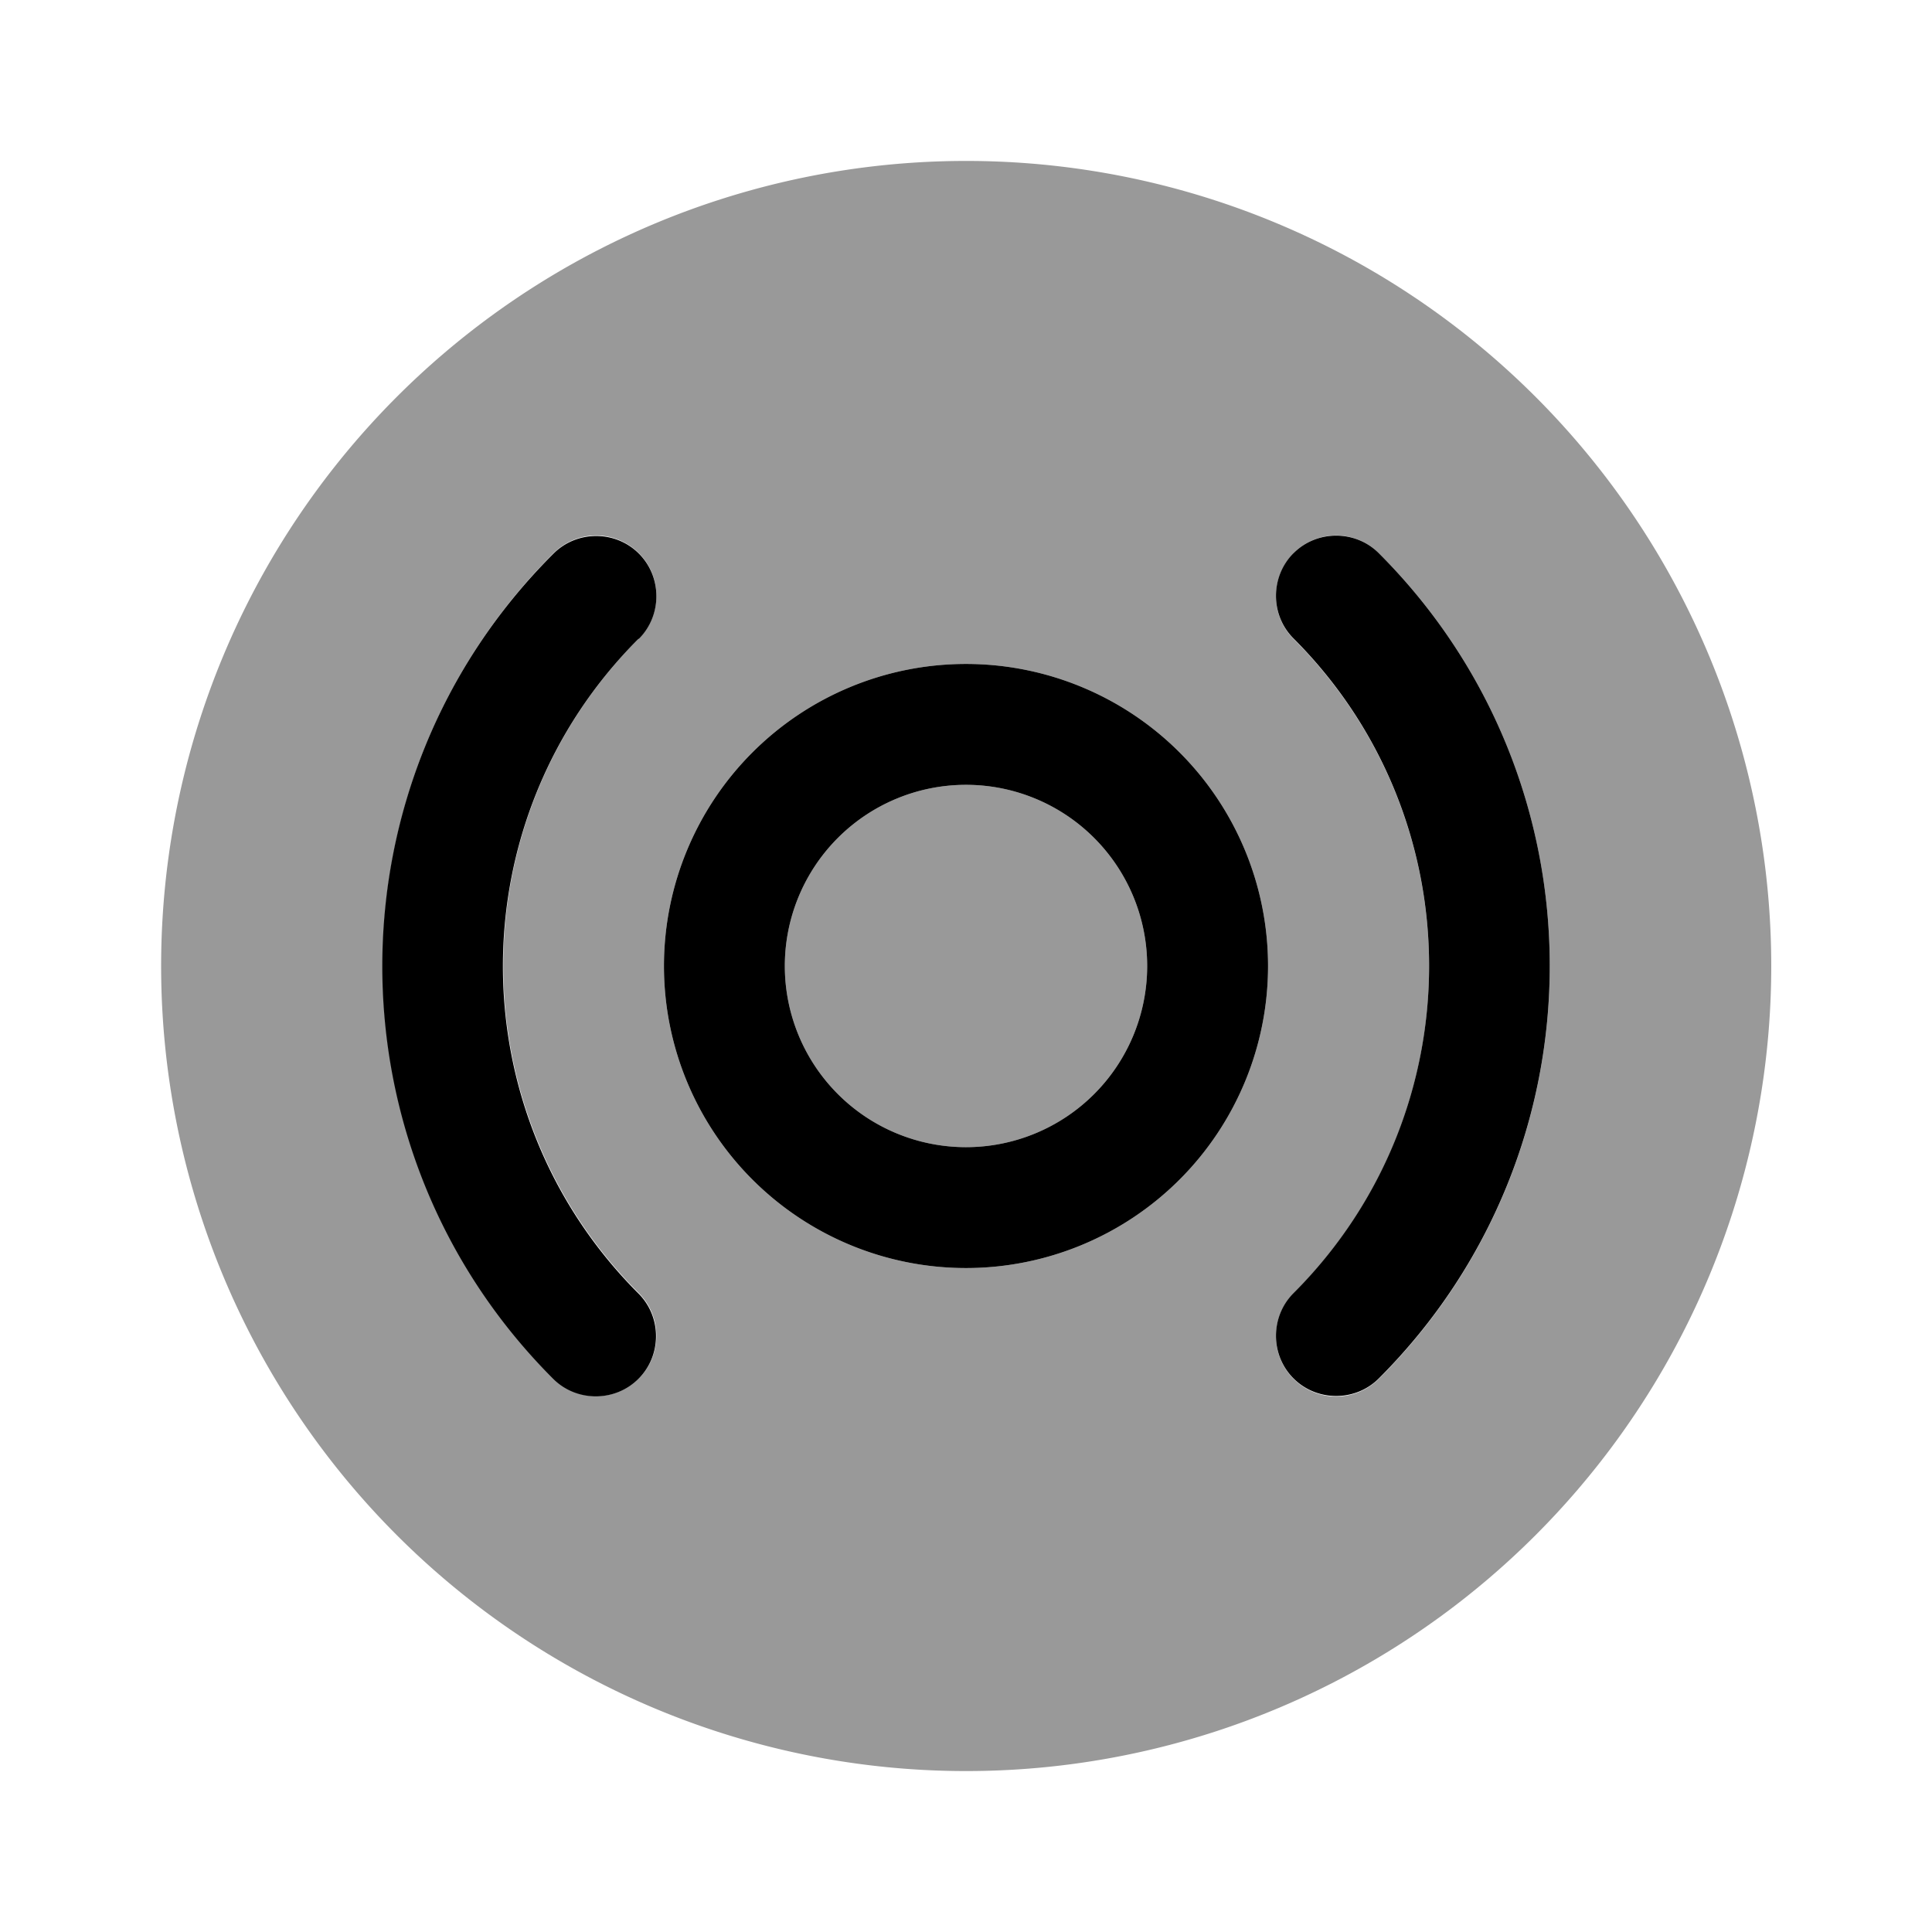 <svg xmlns="http://www.w3.org/2000/svg" viewBox="0 0 512 512"><!--!Font Awesome Pro 6.6.0 by @fontawesome - https://fontawesome.com License - https://fontawesome.com/license (Commercial License) Copyright 2024 Fonticons, Inc.--><path class="fa-secondary" opacity=".4" d="M42.7 256a213.3 213.3 0 1 0 426.7 0A213.3 213.3 0 1 0 42.7 256zm58.7 0c0-39.6 15.1-79.2 45.3-109.4c3.1-3.1 7.2-4.7 11.3-4.7s8.2 1.6 11.3 4.7c6.2 6.2 6.2 16.4 0 22.6c-47.9 47.9-47.9 125.6 0 173.5c6.2 6.2 6.2 16.4 0 22.6c-3.1 3.1-7.2 4.7-11.3 4.7s-8.2-1.6-11.3-4.7c-30.2-30.2-45.3-69.8-45.3-109.4zm211.2 56.6A80 80 0 1 1 199.4 199.4 80 80 0 1 1 312.6 312.6zM222.1 222A48 48 0 1 0 289.9 290 48 48 0 1 0 222.1 222zm120.7-75.4c3.1-3.1 7.2-4.7 11.3-4.7s8.2 1.6 11.3 4.7c30.2 30.2 45.3 69.8 45.3 109.4s-15.1 79.2-45.3 109.4c-3.1 3.1-7.2 4.7-11.3 4.7s-8.2-1.6-11.3-4.7c-6.2-6.2-6.2-16.4 0-22.6c47.9-47.9 47.9-125.6 0-173.5c-6.2-6.2-6.2-16.4 0-22.6z"/><path class="fa-primary" d="M365.4 146.6c-6.2-6.2-16.4-6.2-22.6 0s-6.2 16.4 0 22.6c47.9 47.9 47.9 125.6 0 173.5c-6.2 6.2-6.2 16.4 0 22.6s16.4 6.2 22.6 0c60.4-60.4 60.4-158.3 0-218.7zM169.3 169.3c6.2-6.2 6.2-16.4 0-22.6s-16.4-6.2-22.6 0C86.2 207 86.2 305 146.6 365.4c6.2 6.2 16.4 6.2 22.6 0s6.2-16.4 0-22.6c-47.9-47.9-47.9-125.6 0-173.5zM312.6 312.6A80 80 0 1 1 199.4 199.4 80 80 0 1 1 312.6 312.6zM222.1 222A48 48 0 1 0 289.9 290 48 48 0 1 0 222.1 222z"/></svg>